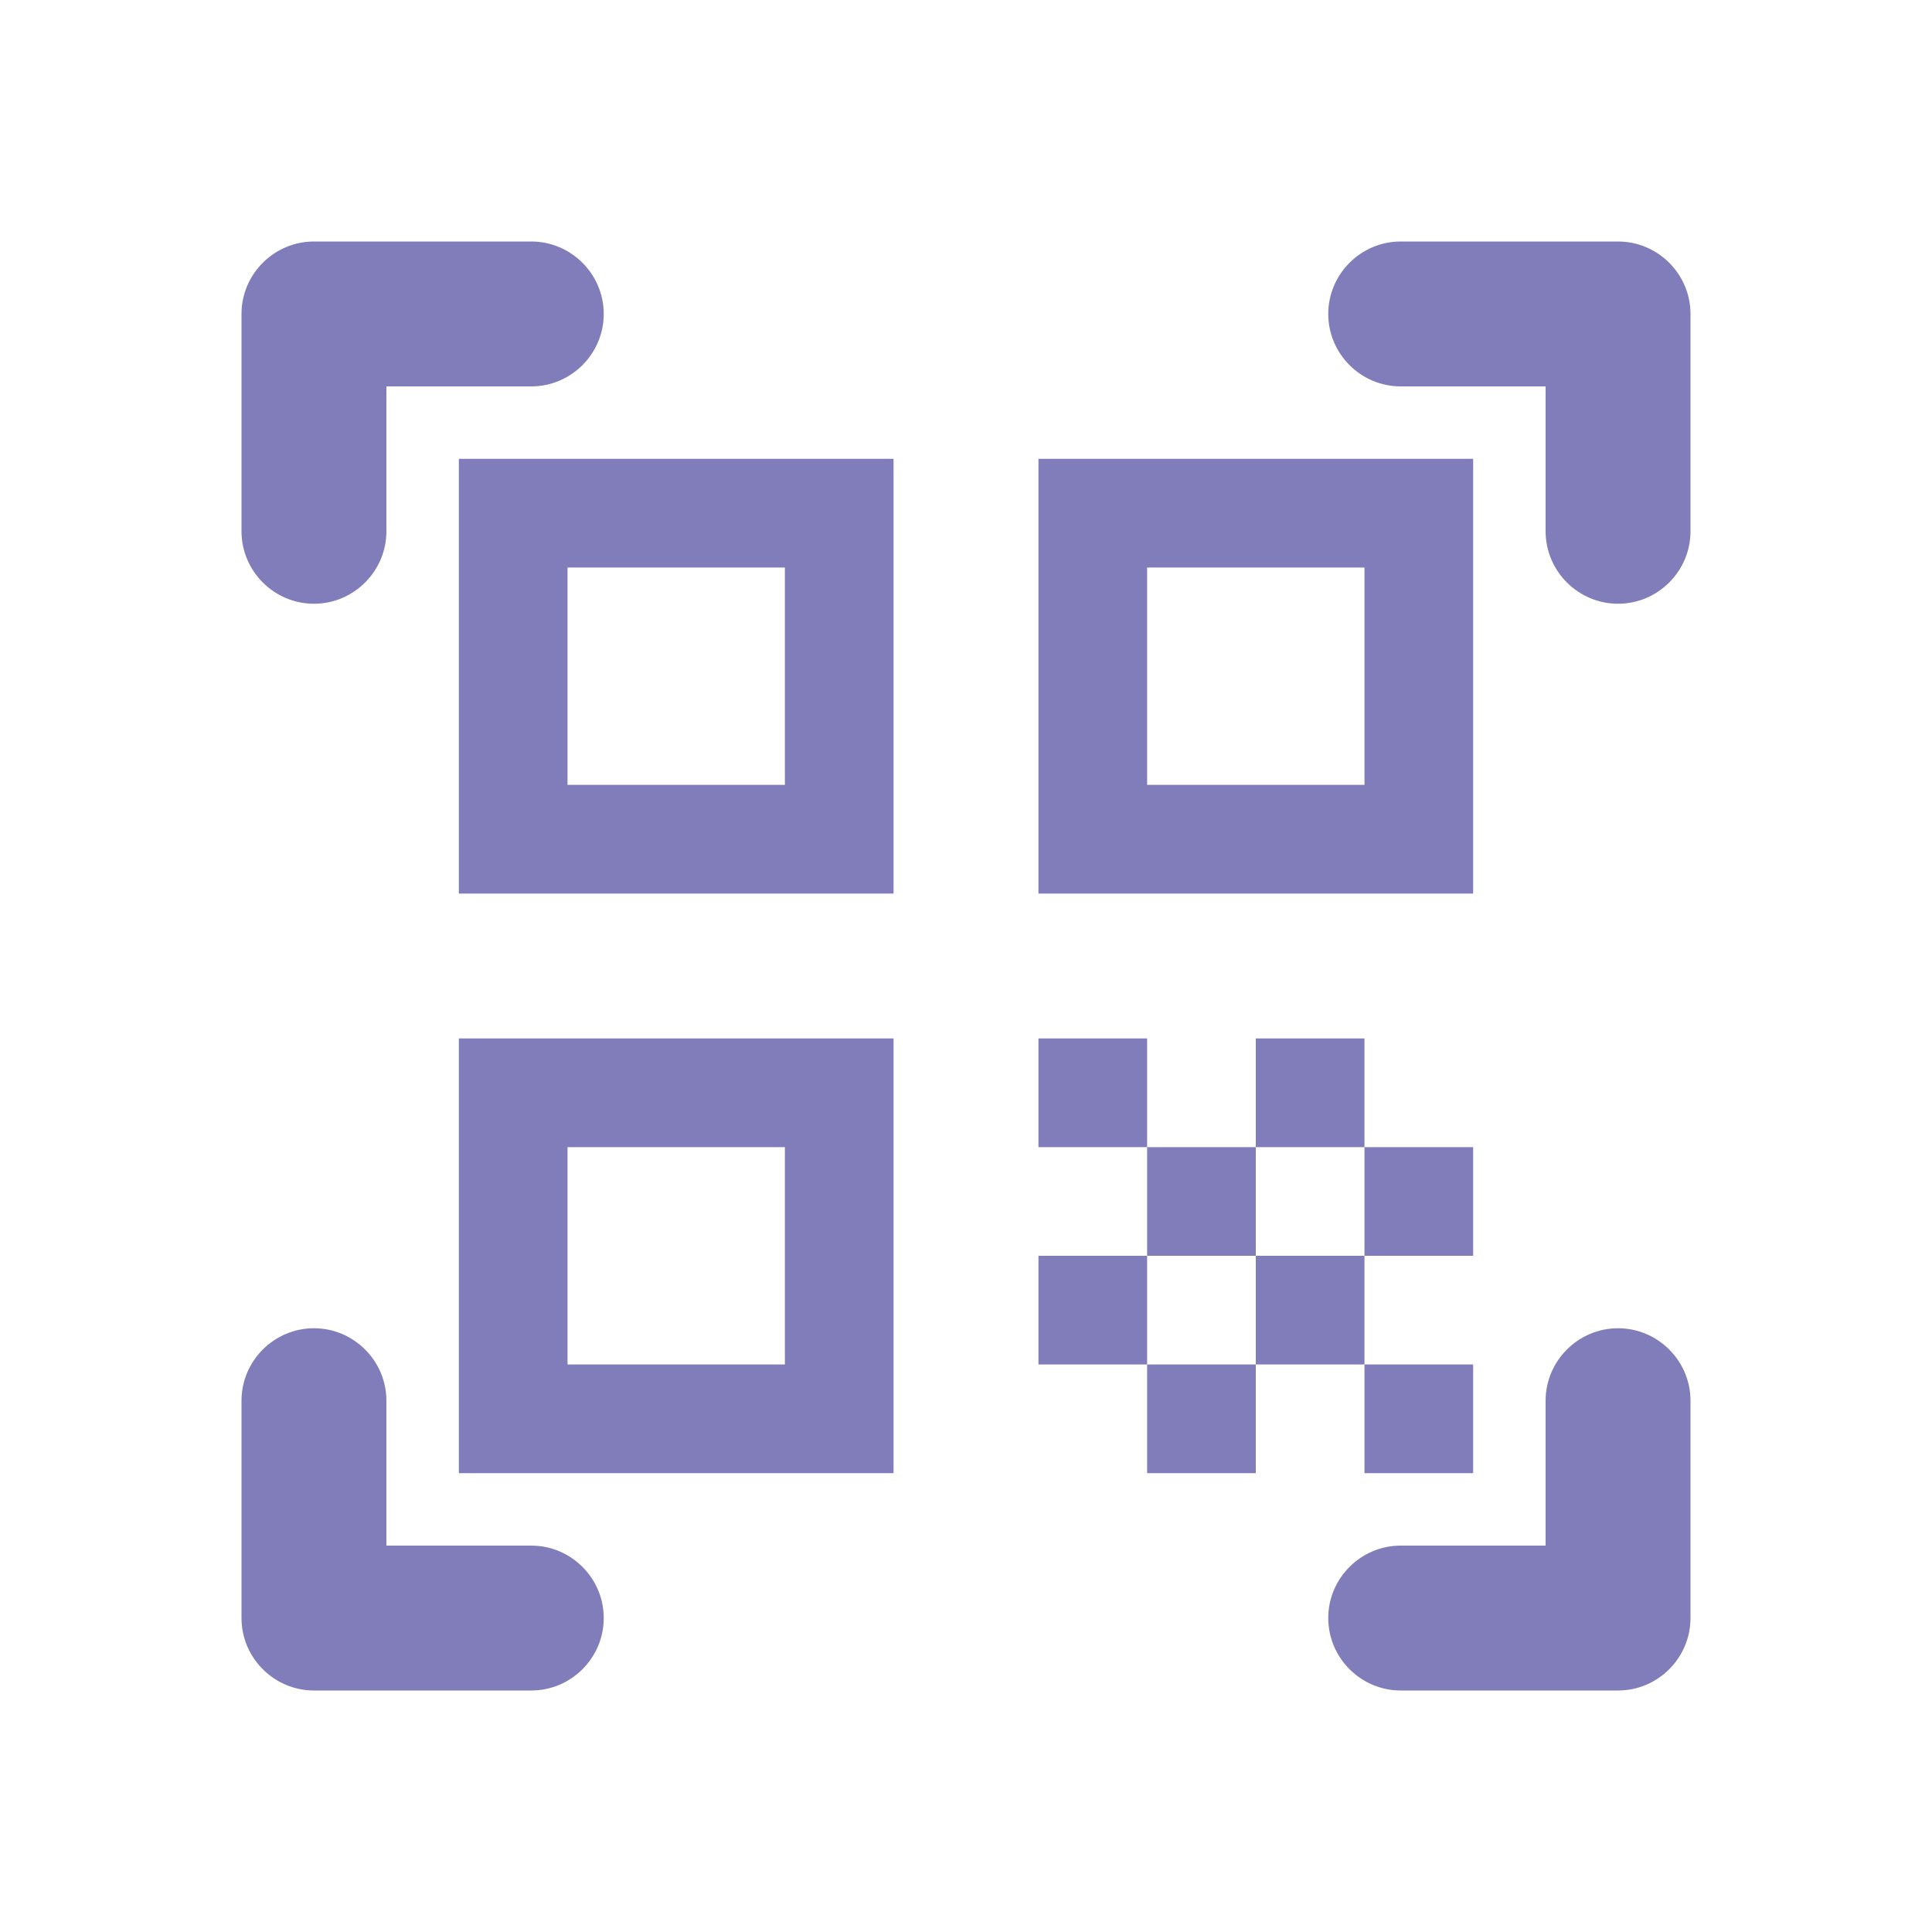 <svg width="24" height="24" viewBox="0 0 24 24" fill="none" xmlns="http://www.w3.org/2000/svg">
<g id="icon/qr">
<path id="Vector" d="M9.75 7.05V9.75H7.05V7.05H9.75ZM11.1 5.7H5.7V11.1H11.1V5.7ZM9.75 14.25V16.95H7.05V14.25H9.75ZM11.1 12.9H5.7V18.3H11.1V12.9ZM16.95 7.05V9.75H14.25V7.05H16.95ZM18.3 5.7H12.9V11.1H18.3V5.7ZM12.9 12.9H14.25V14.25H12.9V12.9ZM14.25 14.25H15.6V15.6H14.25V14.25ZM15.6 12.9H16.95V14.25H15.6V12.9ZM12.9 15.6H14.25V16.95H12.9V15.6ZM14.25 16.95H15.6V18.3H14.25V16.95ZM15.6 15.6H16.95V16.95H15.6V15.6ZM16.95 14.25H18.3V15.6H16.95V14.25ZM16.95 16.95H18.3V18.3H16.95V16.95ZM20.1 7.5C19.605 7.5 19.2 7.095 19.2 6.6V4.8H17.4C16.905 4.8 16.5 4.395 16.5 3.9C16.5 3.405 16.905 3 17.4 3H20.1C20.595 3 21 3.405 21 3.9V6.6C21 7.095 20.595 7.5 20.1 7.5ZM21 20.1V17.4C21 16.905 20.595 16.5 20.1 16.5C19.605 16.5 19.2 16.905 19.2 17.4V19.2H17.4C16.905 19.2 16.5 19.605 16.5 20.1C16.5 20.595 16.905 21 17.4 21H20.1C20.595 21 21 20.595 21 20.1ZM3.9 21H6.6C7.095 21 7.5 20.595 7.5 20.1C7.5 19.605 7.095 19.2 6.6 19.2H4.8V17.4C4.8 16.905 4.395 16.5 3.9 16.5C3.405 16.5 3 16.905 3 17.4V20.1C3 20.595 3.405 21 3.9 21ZM3 3.9V6.6C3 7.095 3.405 7.5 3.9 7.5C4.395 7.5 4.8 7.095 4.8 6.6V4.8H6.6C7.095 4.8 7.5 4.395 7.5 3.9C7.5 3.405 7.095 3 6.6 3H3.9C3.405 3 3 3.405 3 3.9Z" fill="#817CBA"/>
</g>
</svg>
